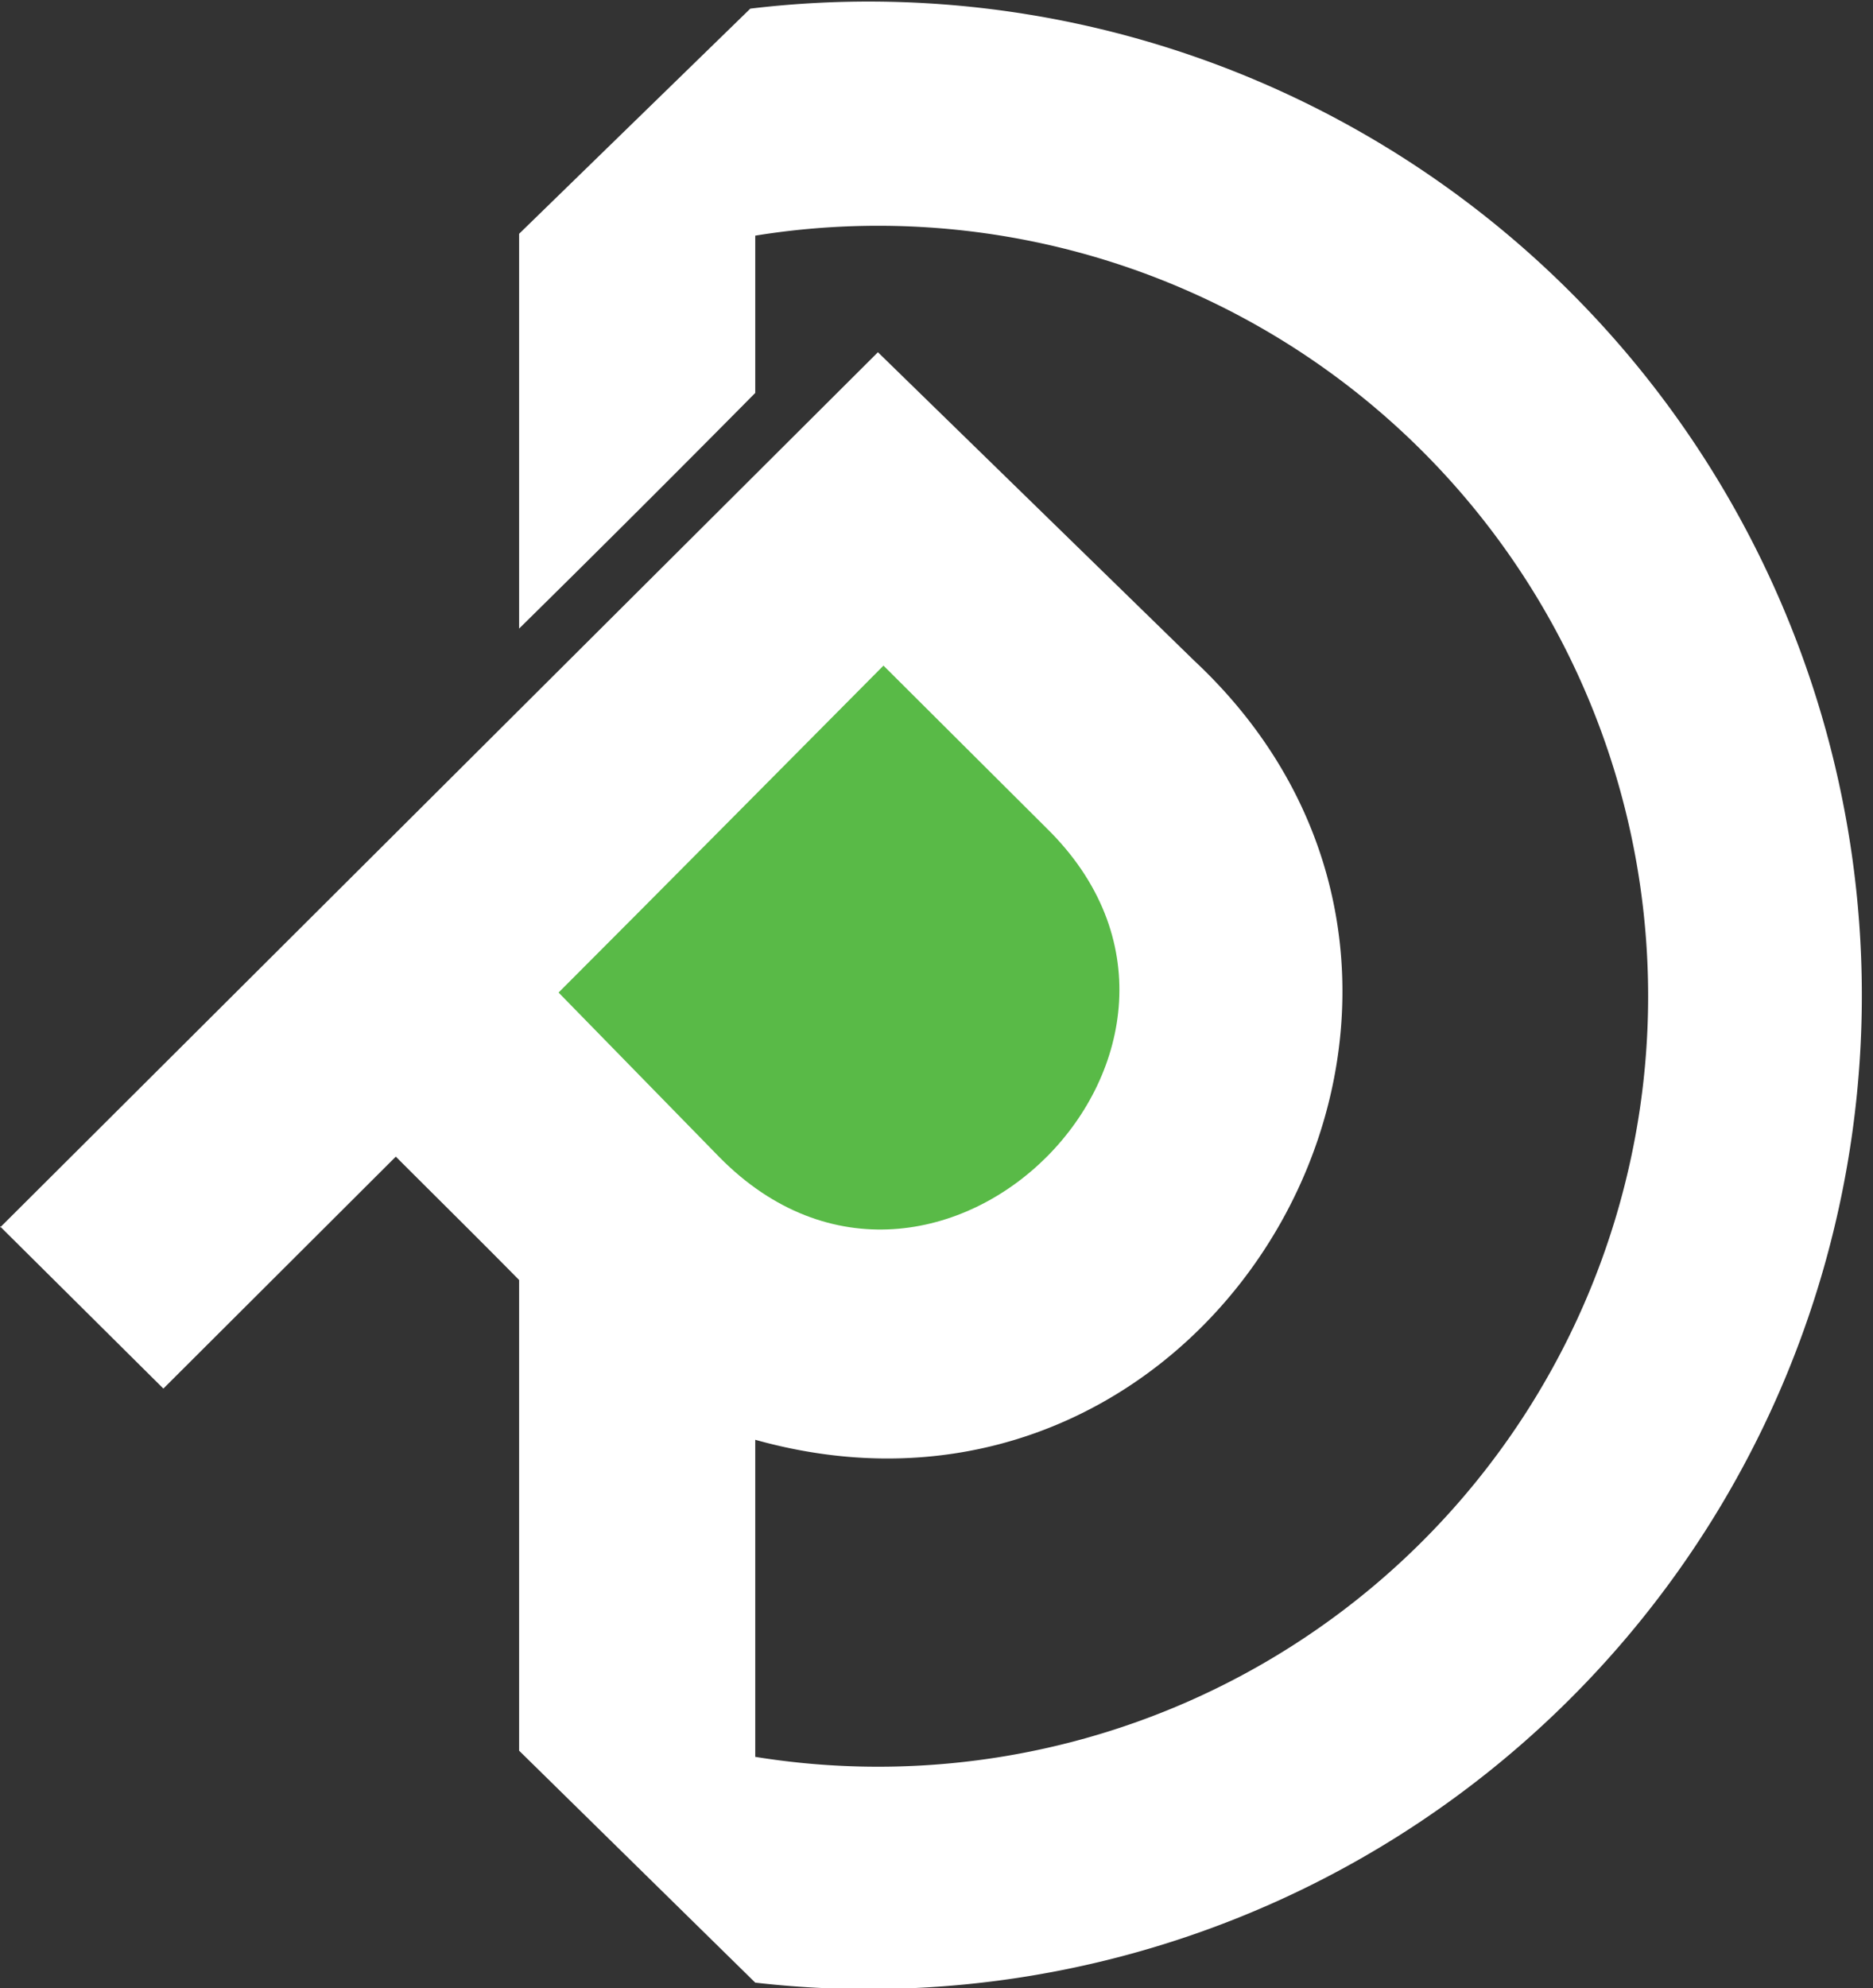 <svg xmlns="http://www.w3.org/2000/svg" viewBox="0 0 30.38 32.23"><rect x="0" y="0" width="30.38" height="32.23" fill="#333333" stroke="none"/><defs><style>.cls-1{fill:#fff;}.cls-2{fill:#59ba47;}</style></defs><title>Asset 1</title><g id="Layer_2" data-name="Layer 2"><g id="Capa_04" data-name="Capa 04"><path class="cls-1" d="M0,19.9,14.24,5.71l5.13,5c5.71,5.34.41,14.74-7.12,12.63v5.14a12.49,12.49,0,1,0,0-24.66V6.37q-1.9,1.92-3.83,3.82V3.79L12.17.14a16.11,16.11,0,1,1,.08,32L8.42,28.38V20.75c-.67-.68-1.35-1.35-2-2L2.65,22.51,0,19.88Z"/><path class="cls-2" d="M11.67,18.76c3.52,3.57,8.89-1.83,5.3-5.34l-2.64-2.63c-1.76,1.77-3.51,3.54-5.27,5.3Z"/></g></g></svg>